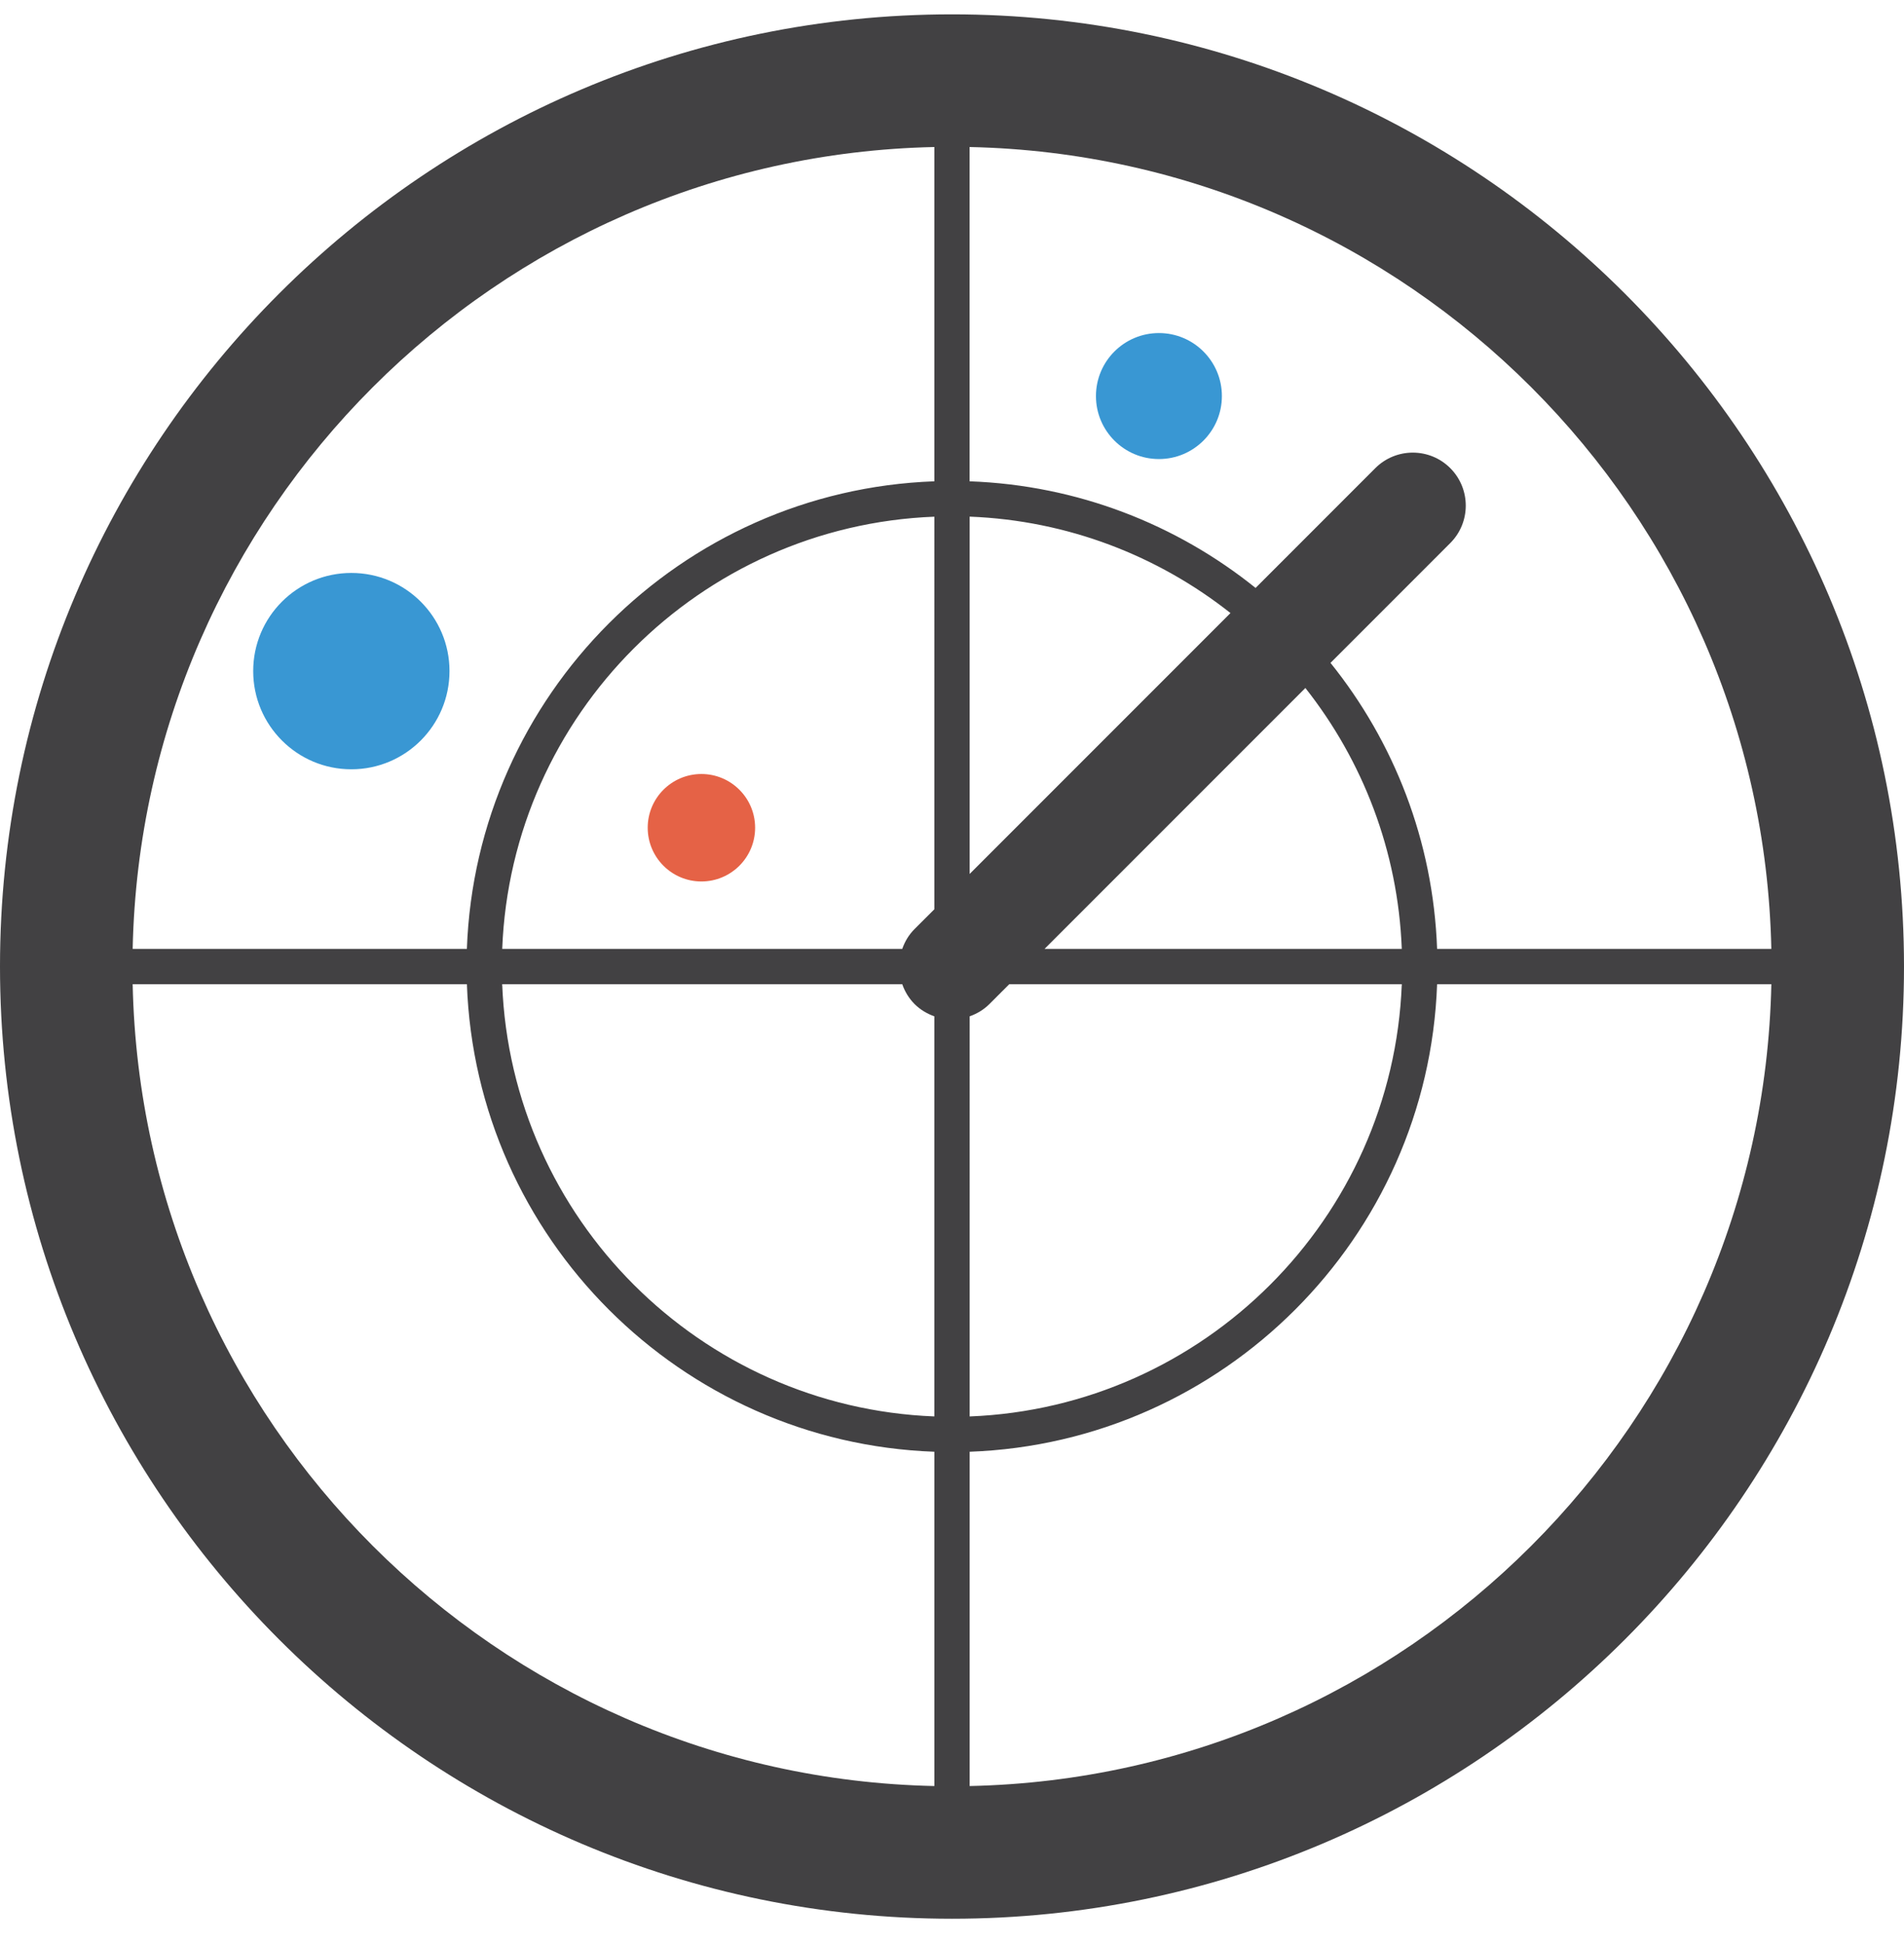 <?xml version="1.0" encoding="utf-8"?>
<!-- Generator: Adobe Illustrator 15.0.0, SVG Export Plug-In . SVG Version: 6.00 Build 0)  -->
<!DOCTYPE svg PUBLIC "-//W3C//DTD SVG 1.1//EN" "http://www.w3.org/Graphics/SVG/1.1/DTD/svg11.dtd">
<svg version="1.1" id="Layer_1" xmlns="http://www.w3.org/2000/svg" xmlns:xlink="http://www.w3.org/1999/xlink" x="0px" y="0px"
	 width="162.187px" height="165.59px" viewBox="27.489 0 162.187 165.59" enable-background="new 27.489 0 162.187 165.59"
	 xml:space="preserve">
<g>
	<path fill="#424143" d="M108.582,1.222c-44.714,0-81.093,36.377-81.093,81.093c0,44.716,36.378,81.094,81.093,81.094
		c44.716,0,81.094-36.379,81.094-81.094C189.675,37.601,153.297,1.222,108.582,1.222 M178.375,80.812h-28.471
		c-0.33-9.198-3.675-17.636-9.08-24.358l10.201-10.203c1.761-1.76,1.761-4.618,0-6.382c-1.761-1.762-4.621-1.761-6.383,0
		l-10.2,10.202c-6.723-5.403-15.16-8.75-24.361-9.08v-28.47C147.386,13.314,177.583,43.508,178.375,80.812 M110.086,43.999
		c8.367,0.325,16.052,3.344,22.218,8.212L110.086,74.43V43.999z M107.079,77.438l-1.688,1.687c-0.493,0.492-0.831,1.072-1.046,1.688
		H70.269c0.773-19.952,16.856-36.037,36.81-36.809V77.438z M104.343,83.819c0.218,0.615,0.557,1.194,1.048,1.688
		c0.493,0.491,1.072,0.829,1.687,1.047v34.076c-19.955-0.777-36.036-16.859-36.811-36.812H104.343z M110.086,86.555
		c0.615-0.218,1.194-0.556,1.686-1.047l1.688-1.688h33.437c-0.773,19.953-16.856,36.034-36.81,36.812V86.555z M116.466,80.812
		l22.218-22.219c4.869,6.165,7.888,13.852,8.212,22.219H116.466z M107.079,12.521v28.47c-21.612,0.779-39.042,18.208-39.82,39.821
		H38.79C39.582,43.508,69.776,13.314,107.079,12.521 M38.79,83.819h28.471c0.777,21.613,18.207,39.042,39.819,39.818v28.471
		C69.776,151.317,39.582,121.122,38.79,83.819 M110.086,152.108v-28.471c21.611-0.776,39.04-18.205,39.819-39.818h28.471
		C177.583,121.122,147.386,151.317,110.086,152.108"/>
	<path fill="#3997D3" d="M126.209,28.365c2.963,0,5.363,2.403,5.363,5.367c0,2.959-2.4,5.363-5.363,5.363s-5.364-2.404-5.364-5.363
		C120.845,30.768,123.247,28.365,126.209,28.365"/>
	<path fill="#E56246" d="M87.236,65.918c2.529,0,4.576,2.051,4.576,4.575c0,2.527-2.048,4.577-4.576,4.577
		c-2.526,0-4.574-2.051-4.574-4.577S84.71,65.918,87.236,65.918"/>
	<path fill="#3997D3" d="M57.417,48.795c4.618,0,8.361,3.739,8.361,8.357s-3.743,8.365-8.361,8.365c-4.619,0-8.36-3.747-8.36-8.365
		S52.798,48.795,57.417,48.795"/>
</g>
</svg>

